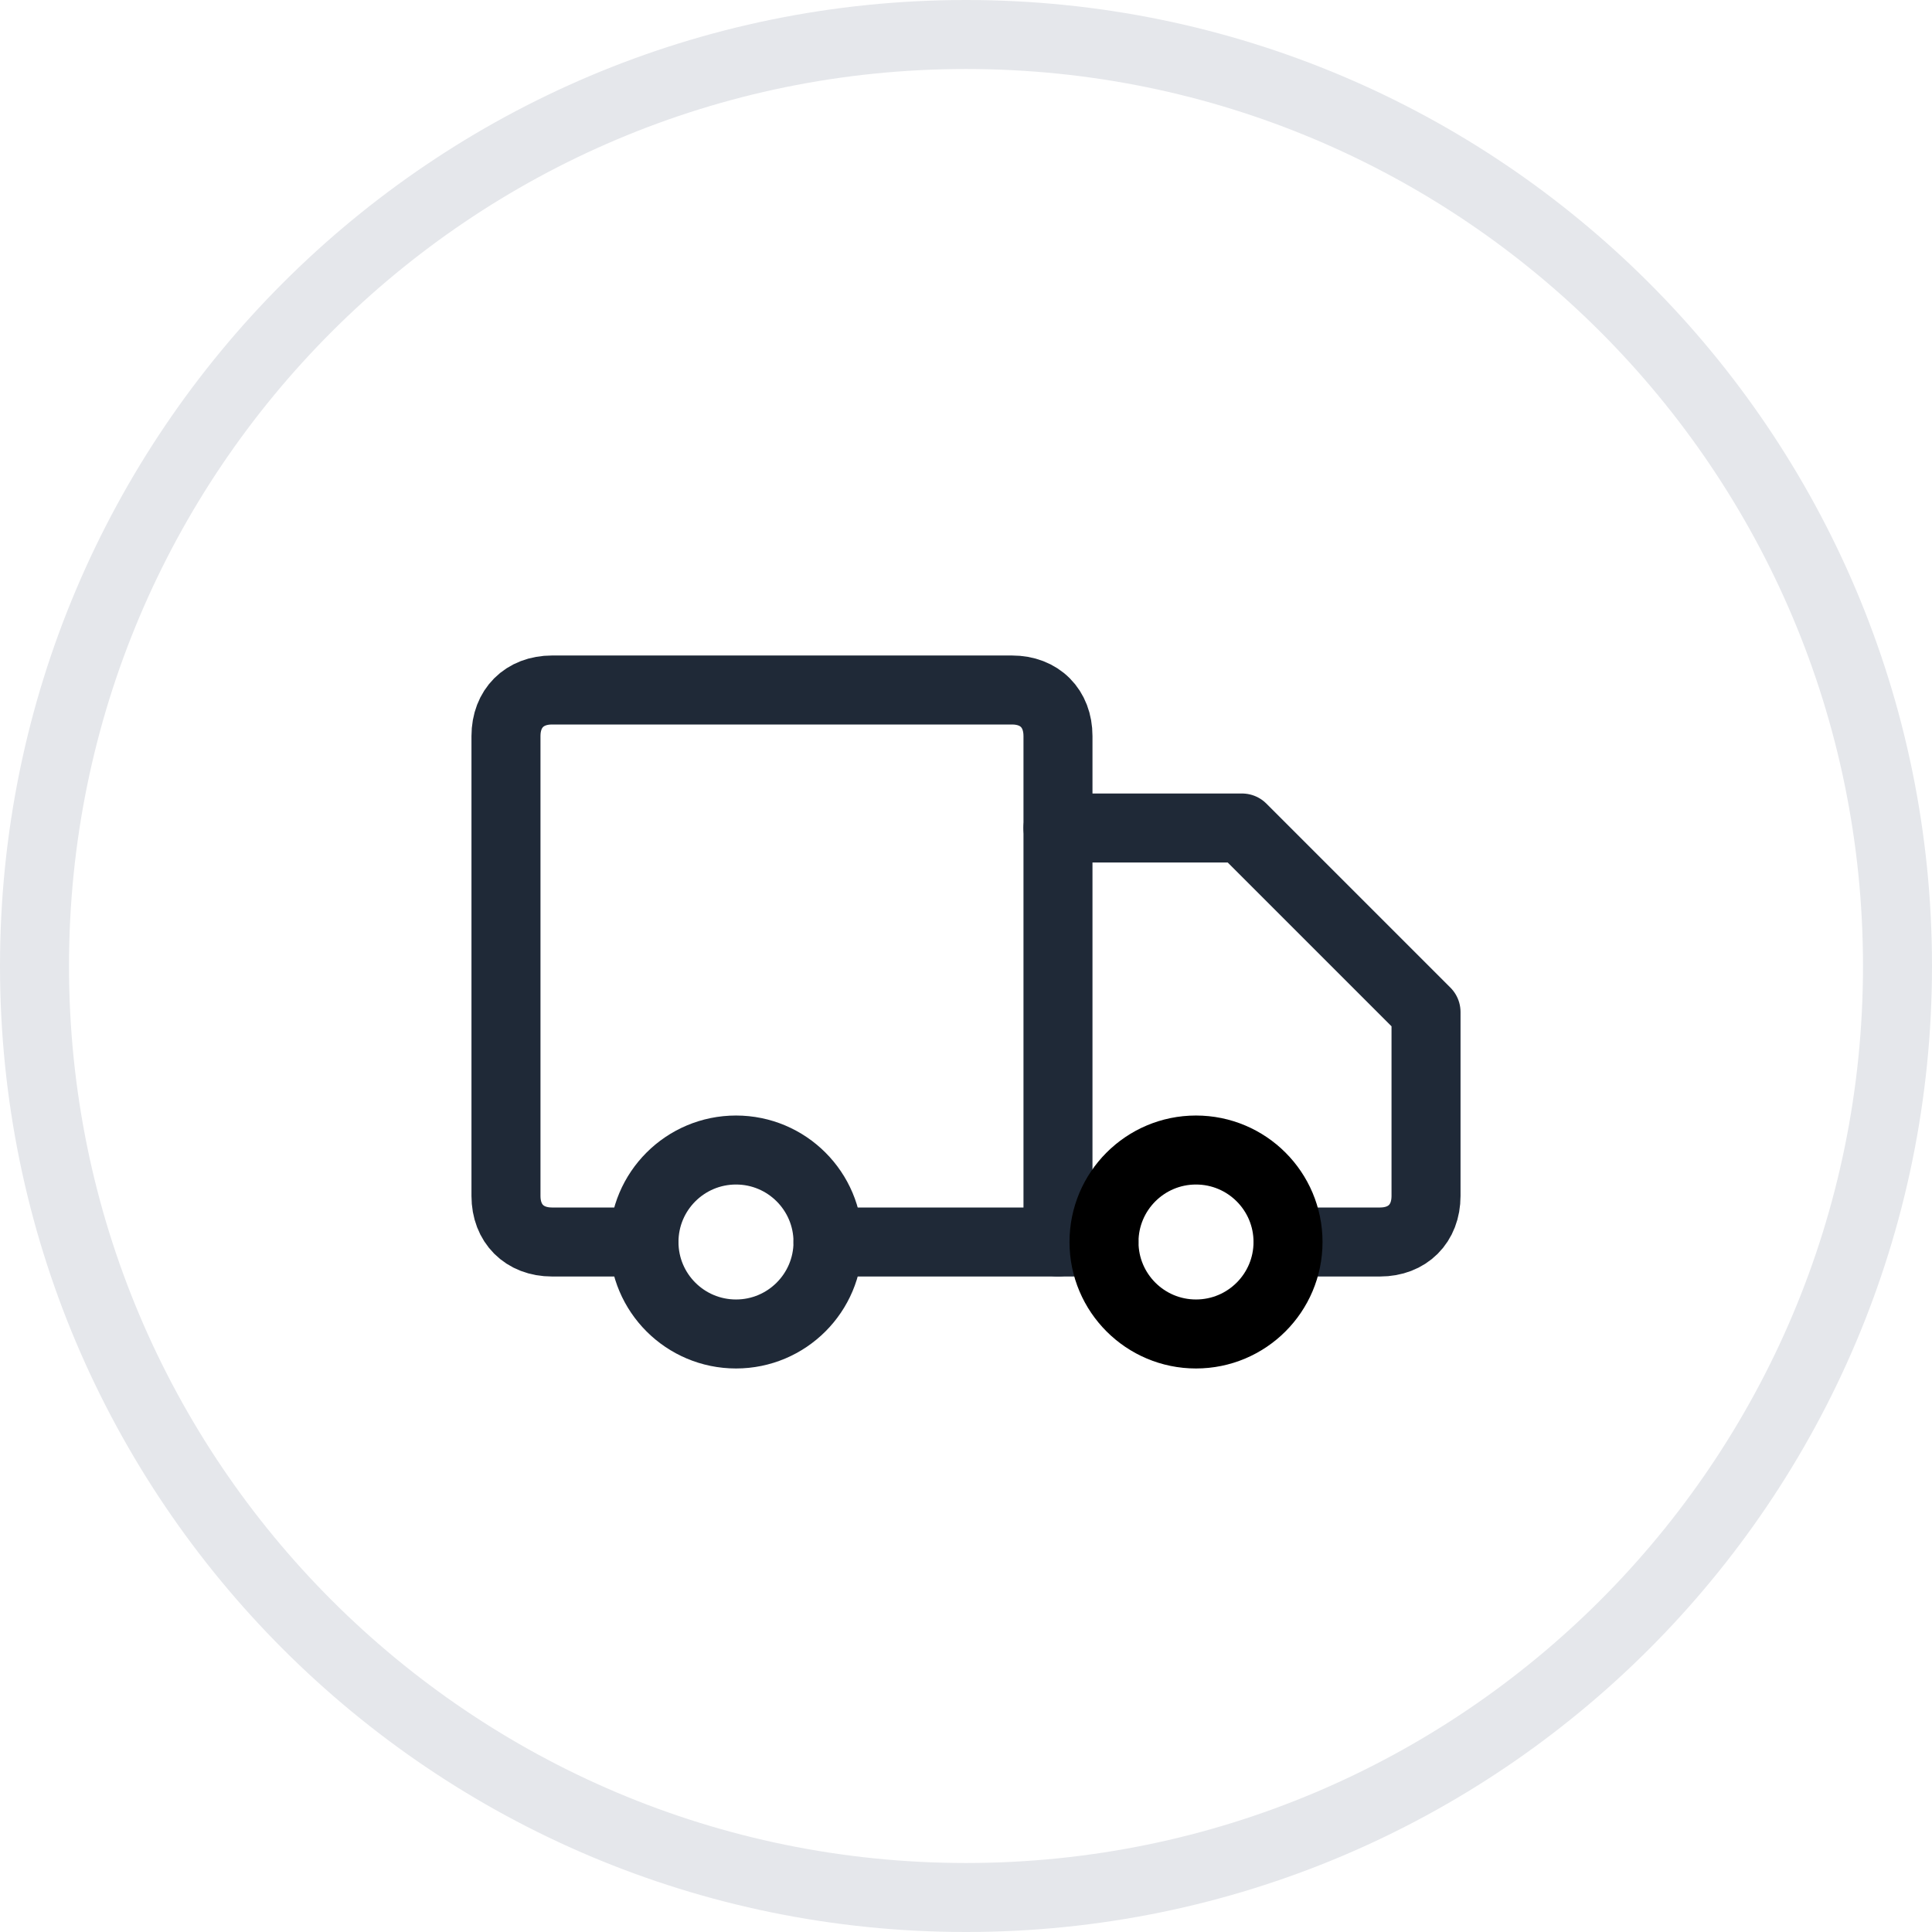 <svg width="28" height="28" viewBox="0 0 28 28" fill="none" xmlns="http://www.w3.org/2000/svg">
<path d="M0.5 14C0.5 6.544 6.544 0.5 14 0.5C21.456 0.5 27.5 6.544 27.5 14C27.5 21.456 21.456 27.5 14 27.5C6.544 27.5 0.5 21.456 0.5 14Z" stroke="#E5E7EB"/>
<path d="M9.333 18H8C7.6 18 7.333 17.733 7.333 17.333V10.667C7.333 10.267 7.6 10 8 10H14.667C15.067 10 15.333 10.267 15.333 10.667V18" stroke="#1F2937" stroke-linecap="round" stroke-linejoin="round"/>
<path d="M15.333 12H18L20.667 14.667V17.333C20.667 17.733 20.4 18 20 18H18.667" stroke="#1F2937" stroke-linecap="round" stroke-linejoin="round"/>
<path d="M10.667 19.333C11.403 19.333 12 18.736 12 18C12 17.264 11.403 16.667 10.667 16.667C9.93 16.667 9.333 17.264 9.333 18C9.333 18.736 9.93 19.333 10.667 19.333Z" stroke="#1F2937" stroke-linecap="round" stroke-linejoin="round"/>
<path d="M16 18H12" stroke="#1F2937" stroke-linecap="round" stroke-linejoin="round"/>
<path d="M17.333 19.333C18.07 19.333 18.667 18.736 18.667 18C18.667 17.264 18.07 16.667 17.333 16.667C16.597 16.667 16 17.264 16 18C16 18.736 16.597 19.333 17.333 19.333Z" stroke="black" stroke-linecap="round" stroke-linejoin="round"/>
</svg>
